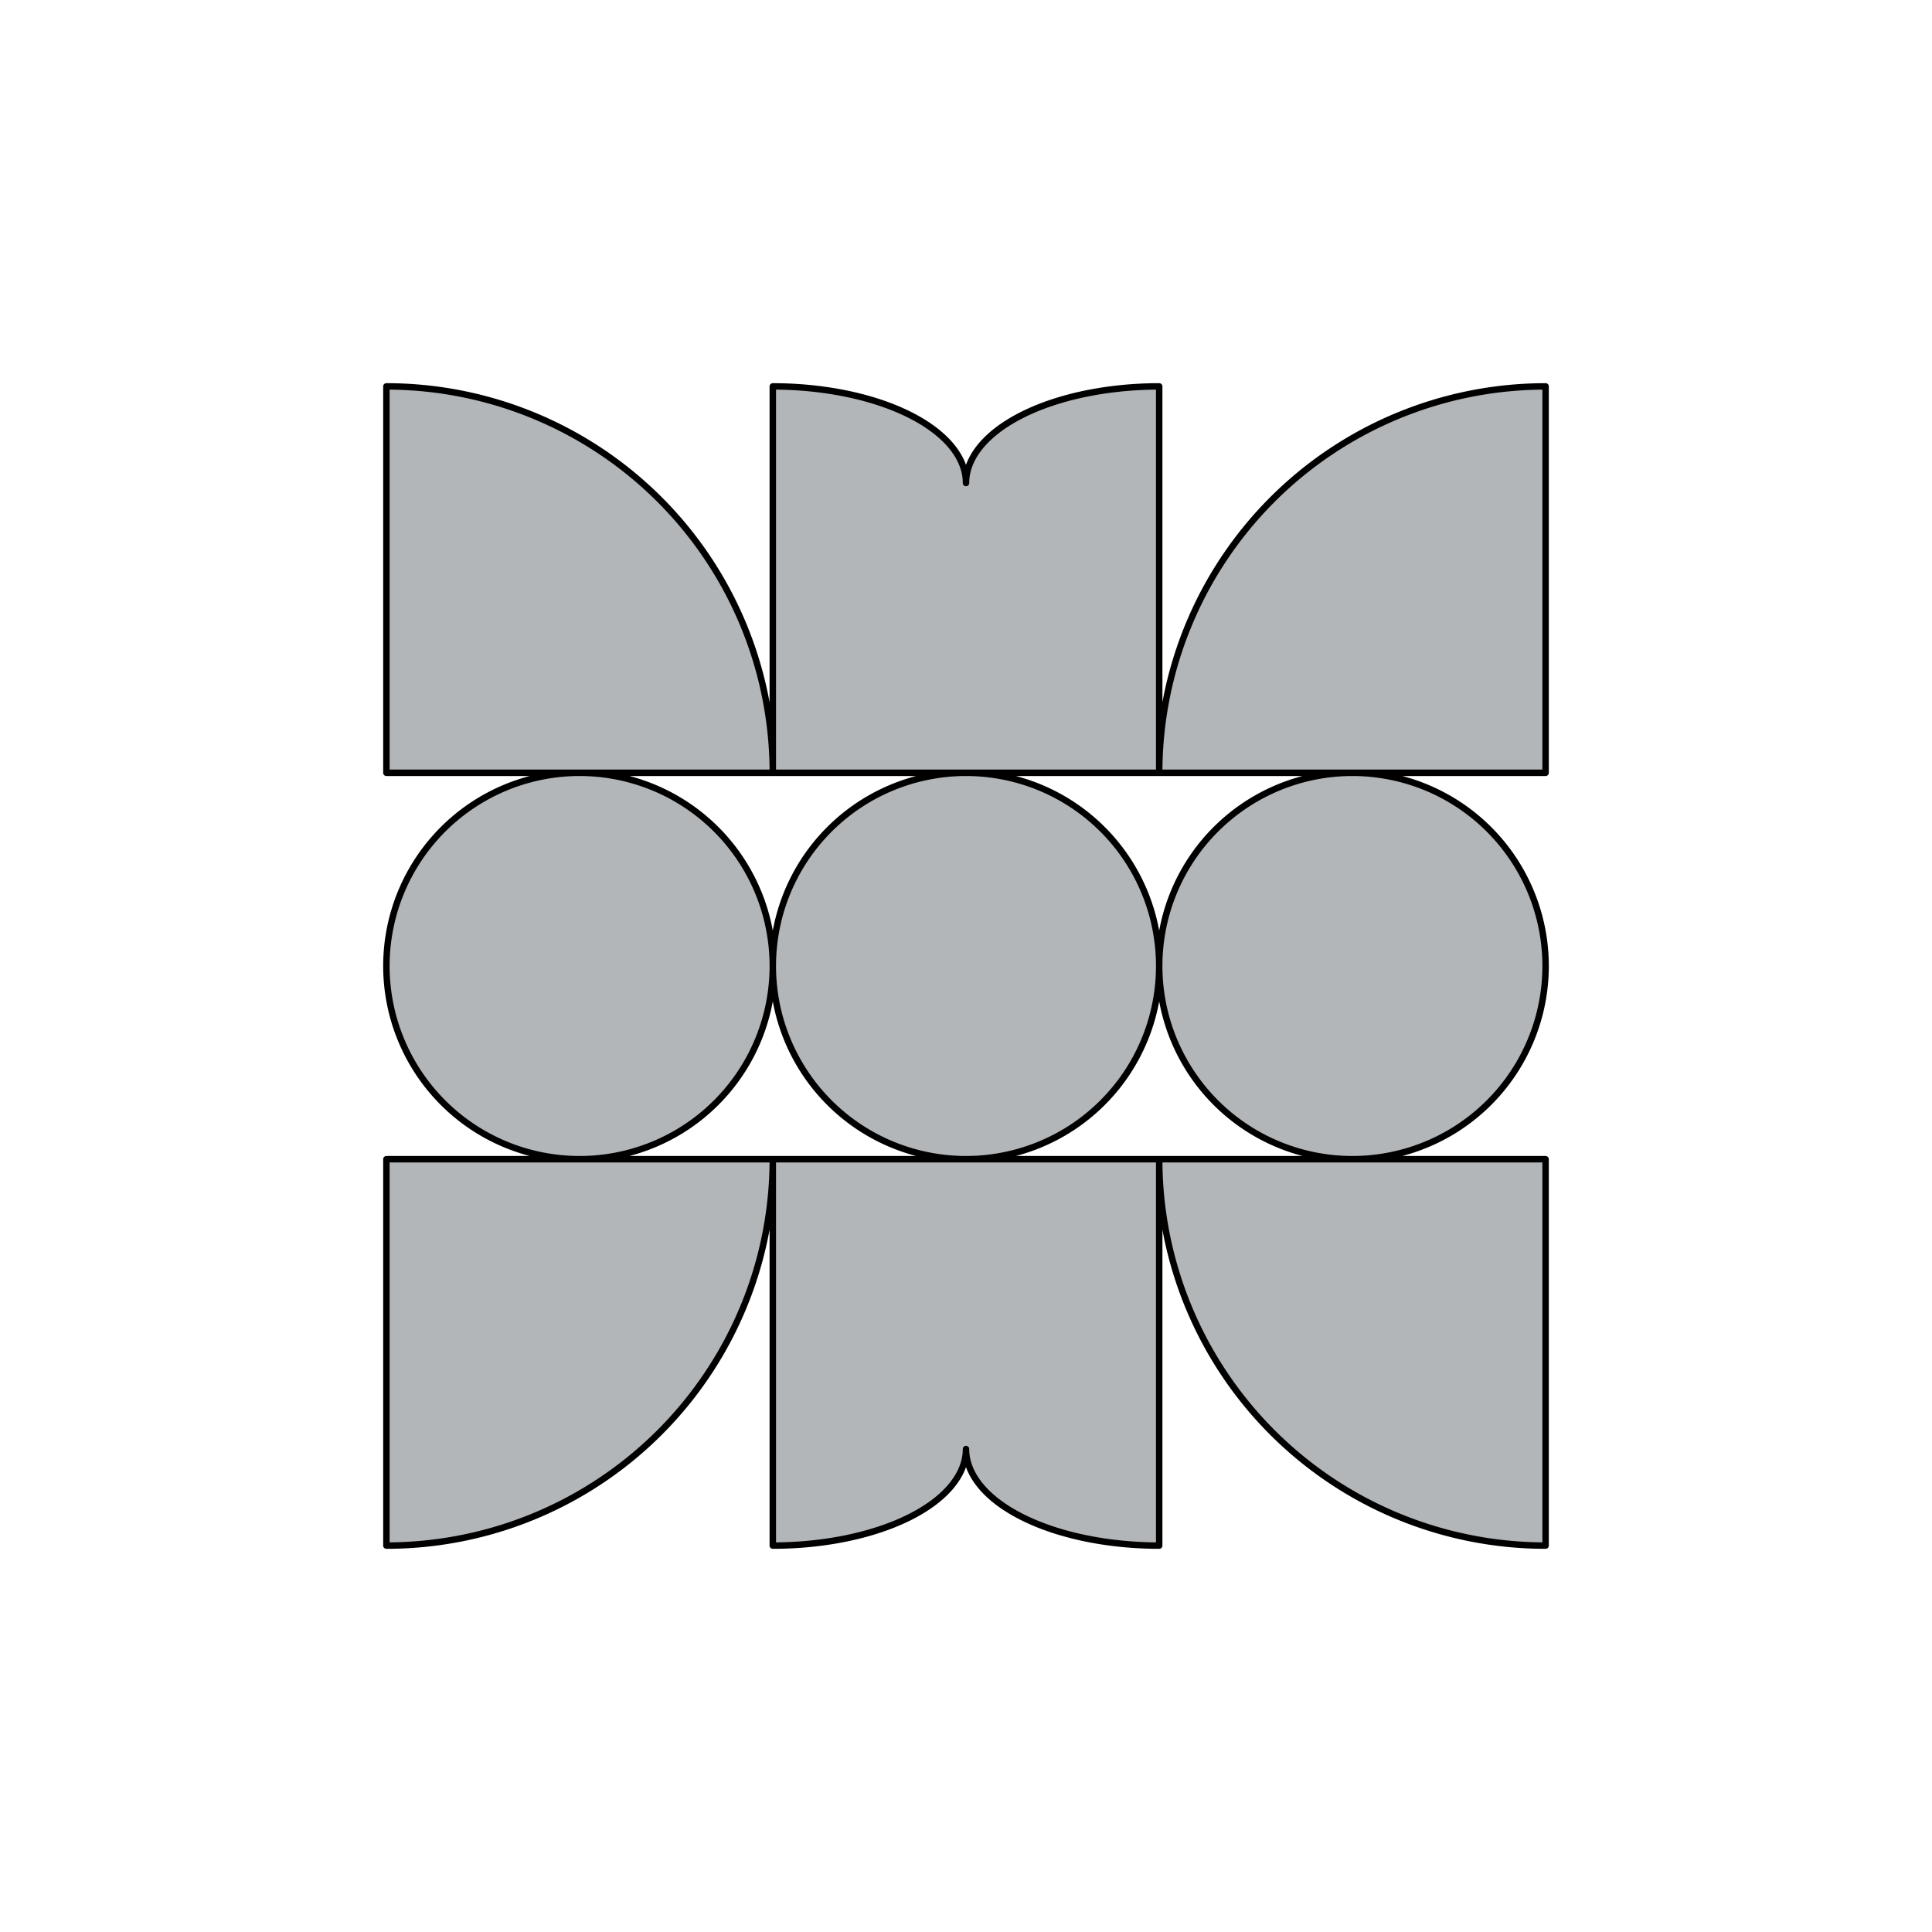 <svg xmlns="http://www.w3.org/2000/svg" version="1.1" width="300px" height="300px">
	<path style="stroke-width: 1px; stroke-linecap: round; stroke-linejoin: round; stroke:0; fill: #b2b6b9;" d="M150,120 A30,30 0 0,1 180,150 A30,30 0 0,1 150,180 A30,30 0 0,1 120,150 A30,30 0 0,1 150,120 Z M180,150 A30,30 0 0,1 210,120 A30,30 0 0,1 240,150 A30,30 0 0,1 210,180 A30,30 0 0,1 180,150 M90,120 A30,30 0 0,0 60,150 A30,30 0 0,0 90,180 A30,30 0 0,0 120,150 A30,30 0 0,0 90,120 M60,120 L120,120 A60,60 0 0,0 60,60 L60,120 M180,120 L240,120 L240,60 A60,60 0 0,0 180,120 M60,180 L60,240 A60,60 0 0,0 120,180 L60,180 M240,180 L180,180 A60,60 0 0,0 240,240 L240,180 M120,180 L180,180 L180,240 A30,15 0 0,1 150,225 A30,15 0 0,1 120,240 L120,180 M120,120 L120,60 A30,15 0 0,1 150,75 A30,15 0 0,1 180,60 L180,120 L120,120 " />
</svg>

